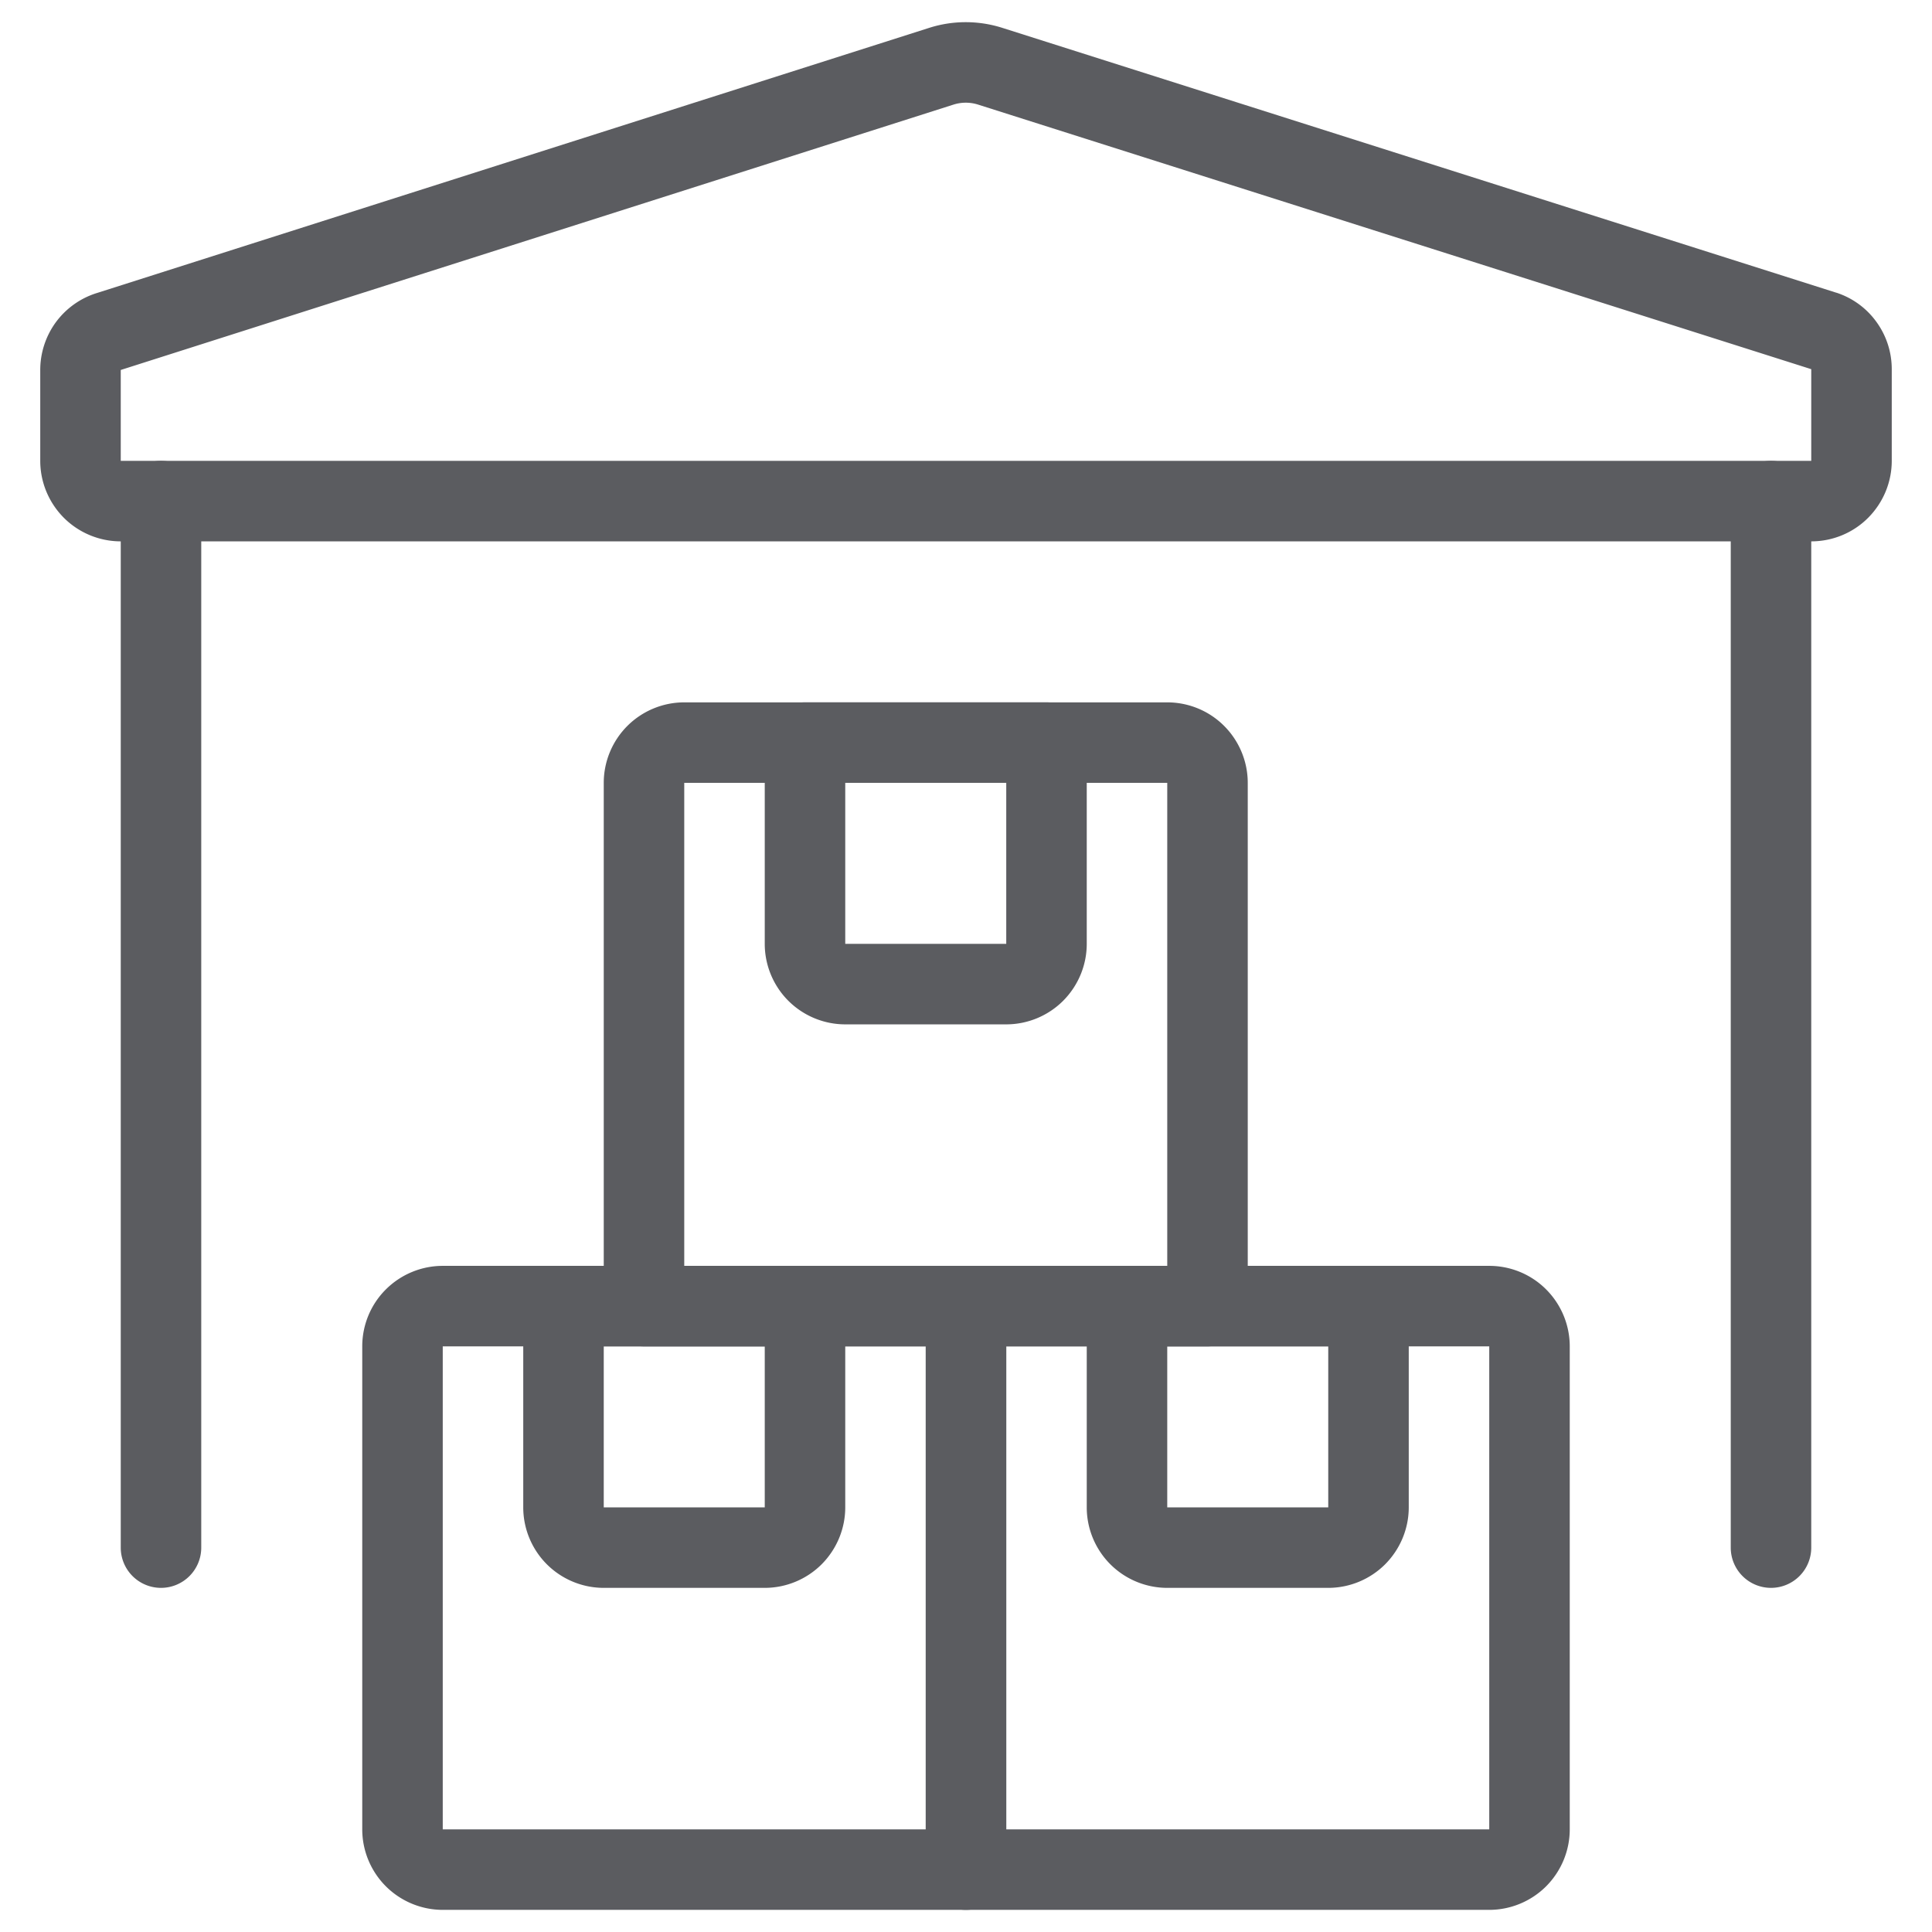<?xml version="1.0" encoding="UTF-8" standalone="no"?>
<svg
   width="24"
   height="24"
   viewBox="0 0 24 24"
   fill="none"
   version="1.1"
   id="svg9"
   sodipodi:docname="cd.svg"
   inkscape:version="1.3.2 (091e20e, 2023-11-25, custom)"
   xmlns:inkscape="http://www.inkscape.org/namespaces/inkscape"
   xmlns:sodipodi="http://sodipodi.sourceforge.net/DTD/sodipodi-0.dtd"
   xmlns="http://www.w3.org/2000/svg"
   xmlns:svg="http://www.w3.org/2000/svg">
  <sodipodi:namedview
     id="namedview9"
     pagecolor="#ffffff"
     bordercolor="#000000"
     borderopacity="0.25"
     inkscape:showpageshadow="2"
     inkscape:pageopacity="0.0"
     inkscape:pagecheckerboard="0"
     inkscape:deskcolor="#d1d1d1"
     inkscape:zoom="53.291667"
     inkscape:cx="11.990618"
     inkscape:cy="12"
     inkscape:window-width="2880"
     inkscape:window-height="1514"
     inkscape:window-x="-11"
     inkscape:window-y="-11"
     inkscape:window-maximized="1"
     inkscape:current-layer="g9" />
  <g
     clip-path="url(#clip0_1_113707)"
     id="g9">
    <path
       style="color:#000000;fill:#5b5c60;stroke-linecap:round;stroke-linejoin:round;-inkscape-stroke:none"
       d="m 2,5.725 a 0.5,0.5 0 0 0 -0.5,0.5 V 19.225 a 0.5,0.5 0 0 0 0.5,0.5 0.5,0.5 0 0 0 0.5,-0.5 V 6.225 a 0.5,0.5 0 0 0 -0.5,-0.5 z"
       id="path1" />
    <path
       style="color:#000000;fill:#5b5c60;stroke-linecap:round;stroke-linejoin:round;-inkscape-stroke:none"
       d="m 22,5.725 a 0.5,0.5 0 0 0 -0.5,0.5 V 19.225 a 0.5,0.5 0 0 0 0.5,0.5 0.5,0.5 0 0 0 0.5,-0.5 V 6.225 a 0.5,0.5 0 0 0 -0.5,-0.5 z"
       id="path2" />
    <path
       style="color:#000000;fill:#5b5c60;stroke-linecap:round;stroke-linejoin:round;-inkscape-stroke:none"
       d="m 5.5,15.725 c -0.265,0 -0.52,0.106 -0.707,0.293 C 4.605,16.205 4.5,16.46 4.5,16.725 v 6 c 0,0.265 0.106,0.52 0.293,0.707 C 4.98,23.619 5.235,23.725 5.5,23.725 H 12 a 0.5,0.5 0 0 0 0.5,-0.5 v -7 a 0.5,0.5 0 0 0 -0.5,-0.5 z m 0,1 h 6 v 6 h -6 z"
       id="path3" />
    <path
       style="color:#000000;fill:#5b5c60;stroke-linecap:round;stroke-linejoin:round;-inkscape-stroke:none"
       d="m 12,15.725 a 0.5,0.5 0 0 0 -0.5,0.5 v 7 a 0.5,0.5 0 0 0 0.5,0.5 h 6.5 c 0.265,0 0.52,-0.106 0.707,-0.293 C 19.394,23.244 19.5,22.99 19.5,22.725 v -6 C 19.5,16.46 19.394,16.205 19.207,16.018 19.02,15.83 18.765,15.725 18.5,15.725 Z m 0.5,1 h 6 v 6 h -6 z"
       id="path4" />
    <path
       style="color:#000000;fill:#5b5c60;stroke-linecap:round;stroke-linejoin:round;-inkscape-stroke:none"
       d="m 8.5,8.725 c -0.265,0 -0.52,0.106 -0.707,0.293 C 7.606,9.205 7.5,9.46 7.5,9.725 v 2.961 3.539 a 0.5,0.5 0 0 0 0.5,0.5 h 7 a 0.5,0.5 0 0 0 0.5,-0.5 V 9.725 C 15.5,9.46 15.394,9.205 15.207,9.018 15.02,8.83 14.765,8.725 14.5,8.725 Z m 0,1 h 6 v 6 h -6 v -3.039 z"
       id="path5" />
    <path
       style="color:#000000;fill:#5b5c60;stroke-linecap:round;stroke-linejoin:round;-inkscape-stroke:none"
       d="m 10,8.725 a 0.5,0.5 0 0 0 -0.5,0.5 v 2.5 c 0,0.265 0.106,0.52 0.293,0.707 0.187,0.187 0.442,0.293 0.707,0.293 h 2 c 0.265,0 0.52,-0.106 0.707,-0.293 C 13.394,12.244 13.5,11.99 13.5,11.725 V 9.225 a 0.5,0.5 0 0 0 -0.5,-0.5 z m 0.5,1 h 2 v 2 h -2 z"
       id="path6" />
    <path
       style="color:#000000;fill:#5b5c60;stroke-linecap:round;stroke-linejoin:round;-inkscape-stroke:none"
       d="m 7,15.725 a 0.5,0.5 0 0 0 -0.5,0.5 v 2.5 c 0,0.265 0.106,0.52 0.293,0.707 C 6.98,19.619 7.235,19.725 7.5,19.725 h 2 c 0.265,0 0.52,-0.106 0.707,-0.293 C 10.394,19.244 10.5,18.99 10.5,18.725 v -2.5 a 0.5,0.5 0 0 0 -0.5,-0.5 z m 0.5,1 h 2 v 2 h -2 z"
       id="path7" />
    <path
       style="color:#000000;fill:#5b5c60;stroke-linecap:round;stroke-linejoin:round;-inkscape-stroke:none"
       d="m 14,15.725 a 0.5,0.5 0 0 0 -0.5,0.5 v 2.5 c 0,0.265 0.106,0.52 0.293,0.707 0.187,0.187 0.442,0.293 0.707,0.293 h 2 c 0.265,0 0.52,-0.106 0.707,-0.293 C 17.394,19.244 17.5,18.99 17.5,18.725 v -2.5 a 0.5,0.5 0 0 0 -0.5,-0.5 z m 0.5,1 h 2 v 2 h -2 z"
       id="path8" />
    <path
       style="color:#000000;fill:#5b5c60;stroke-linecap:round;stroke-linejoin:round;-inkscape-stroke:none"
       d="M 11.543,0.346 1.207,3.639 C 1.001,3.702 0.821,3.83 0.693,4.004 0.566,4.178 0.498,4.39 0.5,4.605 V 5.725 C 0.5,5.99 0.606,6.244 0.793,6.432 0.98,6.619 1.235,6.725 1.5,6.725 h 21 c 0.265,0 0.52,-0.105 0.707,-0.293 C 23.394,6.244 23.5,5.99 23.5,5.725 V 4.586 C 23.5,4.376 23.435,4.173 23.312,4.002 23.19,3.831 23.016,3.703 22.816,3.637 a 0.5,0.5 0 0 0 -0.008,-0.002 L 12.451,0.346 c -0.296,-0.094 -0.613,-0.094 -0.908,0 z m 0.303,0.953 c 0.099,-0.031 0.204,-0.031 0.303,0 L 22.5,4.586 v 1.139 h -21 v -1.125 a 0.5,0.5 0 0 0 0,-0.004 0.5,0.5 0 0 0 0.006,-0.002 z"
       id="path9" />
  </g>
  <defs
     id="defs9">
    <clipPath
       id="clip0_1_113707">
      <rect
         width="24"
         height="24"
         fill="white"
         id="rect9" />
    </clipPath>
  </defs>
</svg>
